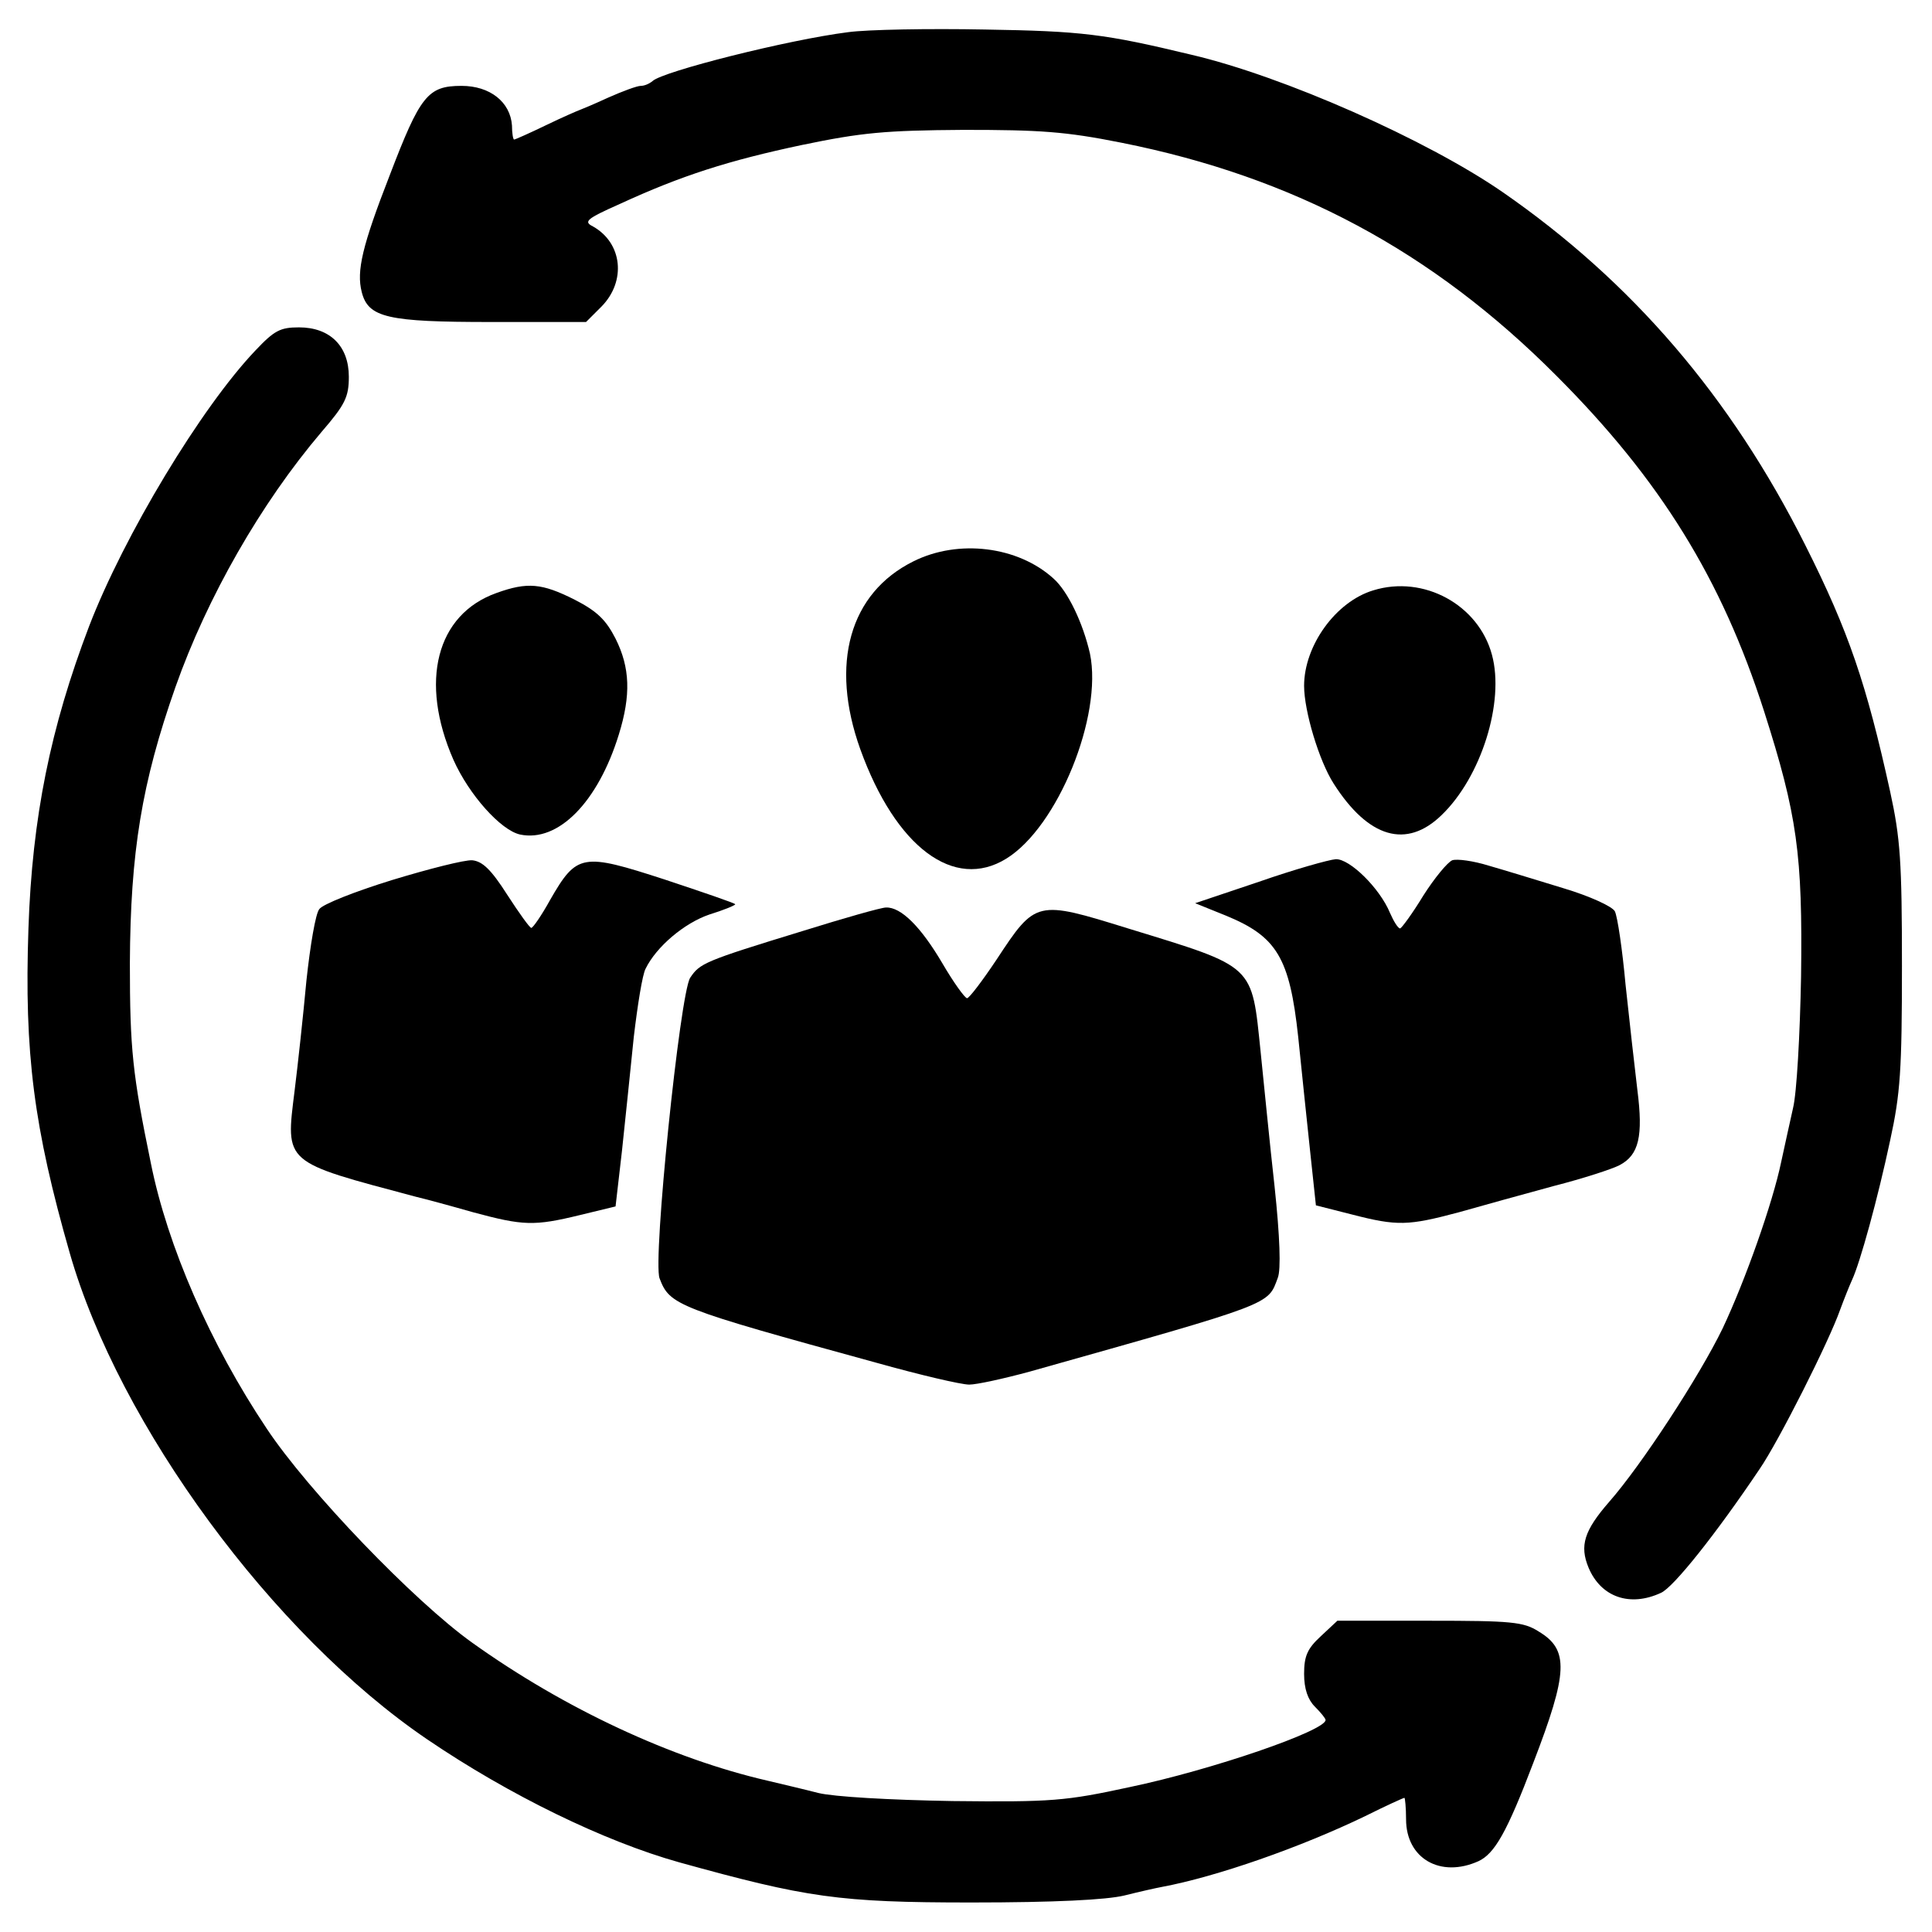 <?xml version="1.0" standalone="no"?>
<!DOCTYPE svg PUBLIC "-//W3C//DTD SVG 20010904//EN"
 "http://www.w3.org/TR/2001/REC-SVG-20010904/DTD/svg10.dtd">
<svg version="1.0" xmlns="http://www.w3.org/2000/svg"
 width="360pt" height="360pt" viewBox="0 0 360 360"
 preserveAspectRatio="xMidYMid meet">
<g transform="translate(0,360) scale(0.1,-0.1)"
fill="#000000" stroke="none">
<path d="M1580 3540 c-111 -14 -345 -73 -364 -91 -6 -5 -15 -9 -22 -9 -7 0
-34 -10 -61 -22 -26 -12 -50 -22 -53 -23 -3 -1 -31 -13 -62 -28 -31 -15 -58
-27 -60 -27 -2 0 -4 12 -4 26 -3 44 -41 74 -94 74 -63 0 -77 -18 -134 -167
-51 -131 -62 -178 -52 -217 12 -48 48 -56 241 -56 l177 0 29 29 c46 47 39 118
-16 149 -18 9 -13 14 50 42 115 53 203 81 340 110 111 23 154 27 300 28 143 0
190 -3 295 -24 321 -64 579 -202 810 -434 194 -194 308 -379 387 -625 62 -194
72 -267 69 -495 -2 -107 -8 -217 -15 -245 -6 -27 -16 -72 -22 -100 -16 -77
-67 -221 -109 -310 -43 -89 -152 -256 -212 -324 -46 -53 -55 -81 -38 -122 23
-55 77 -74 135 -47 23 10 102 109 184 231 35 51 129 237 150 297 7 19 17 44
22 55 15 32 48 152 71 260 19 87 22 130 22 325 0 195 -3 238 -22 325 -44 200
-77 298 -158 459 -139 277 -323 491 -564 658 -142 98 -409 216 -580 256 -162
39 -204 44 -385 47 -104 2 -219 0 -255 -5z"/>
<path d="M476 2947 c-101 -106 -245 -345 -310 -514 -72 -189 -106 -356 -113
-563 -8 -233 10 -371 77 -605 92 -321 379 -711 666 -906 153 -104 330 -190
469 -229 238 -66 298 -75 545 -75 156 0 252 5 285 13 28 7 59 14 70 16 102 19
259 74 379 132 38 19 71 34 73 34 1 0 3 -18 3 -40 0 -73 64 -110 135 -78 30
14 53 54 102 183 65 169 67 211 10 245 -28 18 -51 20 -203 20 l-172 0 -31 -29
c-25 -23 -31 -37 -31 -70 0 -28 7 -48 20 -61 11 -11 20 -22 20 -25 0 -20 -212
-93 -365 -125 -120 -26 -145 -28 -330 -26 -118 2 -221 8 -250 15 -27 7 -70 17
-95 23 -178 41 -378 134 -550 257 -108 77 -306 283 -383 399 -105 157 -185
340 -216 495 -34 165 -39 212 -39 372 1 207 22 336 85 515 59 167 159 342 272
475 44 51 51 65 51 103 0 57 -35 92 -93 92 -35 0 -46 -6 -81 -43z"/>
<path d="M1702 2554 c-119 -59 -156 -191 -99 -350 66 -183 175 -264 272 -204
96 59 180 266 156 382 -13 57 -41 116 -68 140 -66 60 -177 74 -261 32z"/>
<path d="M925 2495 c-112 -40 -144 -165 -80 -311 29 -65 88 -131 124 -139 71
-15 145 60 184 186 23 74 21 125 -6 179 -18 35 -34 51 -77 73 -60 30 -87 33
-145 12z"/>
<path d="M2559 2500 c-70 -21 -129 -103 -129 -178 0 -47 28 -140 55 -182 65
-102 136 -122 201 -59 74 71 118 211 94 299 -25 93 -127 149 -221 120z"/>
<path d="M730 1960 c-68 -21 -129 -45 -135 -54 -7 -8 -17 -68 -24 -133 -6 -65
-16 -157 -22 -205 -17 -137 -22 -132 226 -198 17 -4 65 -17 107 -29 93 -25
113 -26 199 -5 l66 16 12 104 c6 57 16 152 22 212 7 59 16 116 22 127 20 41
72 85 119 101 26 8 48 17 48 19 0 2 -59 22 -131 46 -154 50 -164 49 -214 -38
-16 -29 -32 -52 -35 -52 -3 0 -23 28 -45 62 -30 47 -46 62 -65 64 -14 1 -81
-16 -150 -37z"/>
<path d="M2346 1957 l-119 -40 57 -23 c95 -39 119 -78 135 -226 6 -60 16 -154
22 -211 l11 -103 67 -17 c85 -22 105 -21 199 4 42 12 122 34 177 49 55 14 110
32 123 39 36 19 44 54 33 140 -5 42 -15 130 -22 196 -6 66 -15 127 -20 137 -5
9 -46 28 -96 43 -49 15 -111 34 -139 42 -29 9 -59 13 -68 10 -9 -4 -33 -33
-54 -66 -20 -33 -40 -60 -43 -61 -4 0 -12 13 -19 29 -19 46 -75 101 -101 100
-13 -1 -77 -19 -143 -42z"/>
<path d="M1495 1865 c-183 -56 -191 -60 -209 -87 -19 -30 -70 -526 -57 -560
19 -50 31 -55 403 -157 82 -23 159 -41 174 -41 14 0 64 11 112 24 458 129 444
124 463 175 6 15 4 76 -6 170 -9 80 -20 193 -26 251 -17 164 -9 157 -247 230
-171 53 -172 53 -245 -58 -26 -39 -51 -72 -55 -72 -4 0 -25 29 -46 65 -40 68
-77 105 -105 104 -9 0 -79 -20 -156 -44z"/>
</g>
</svg>
